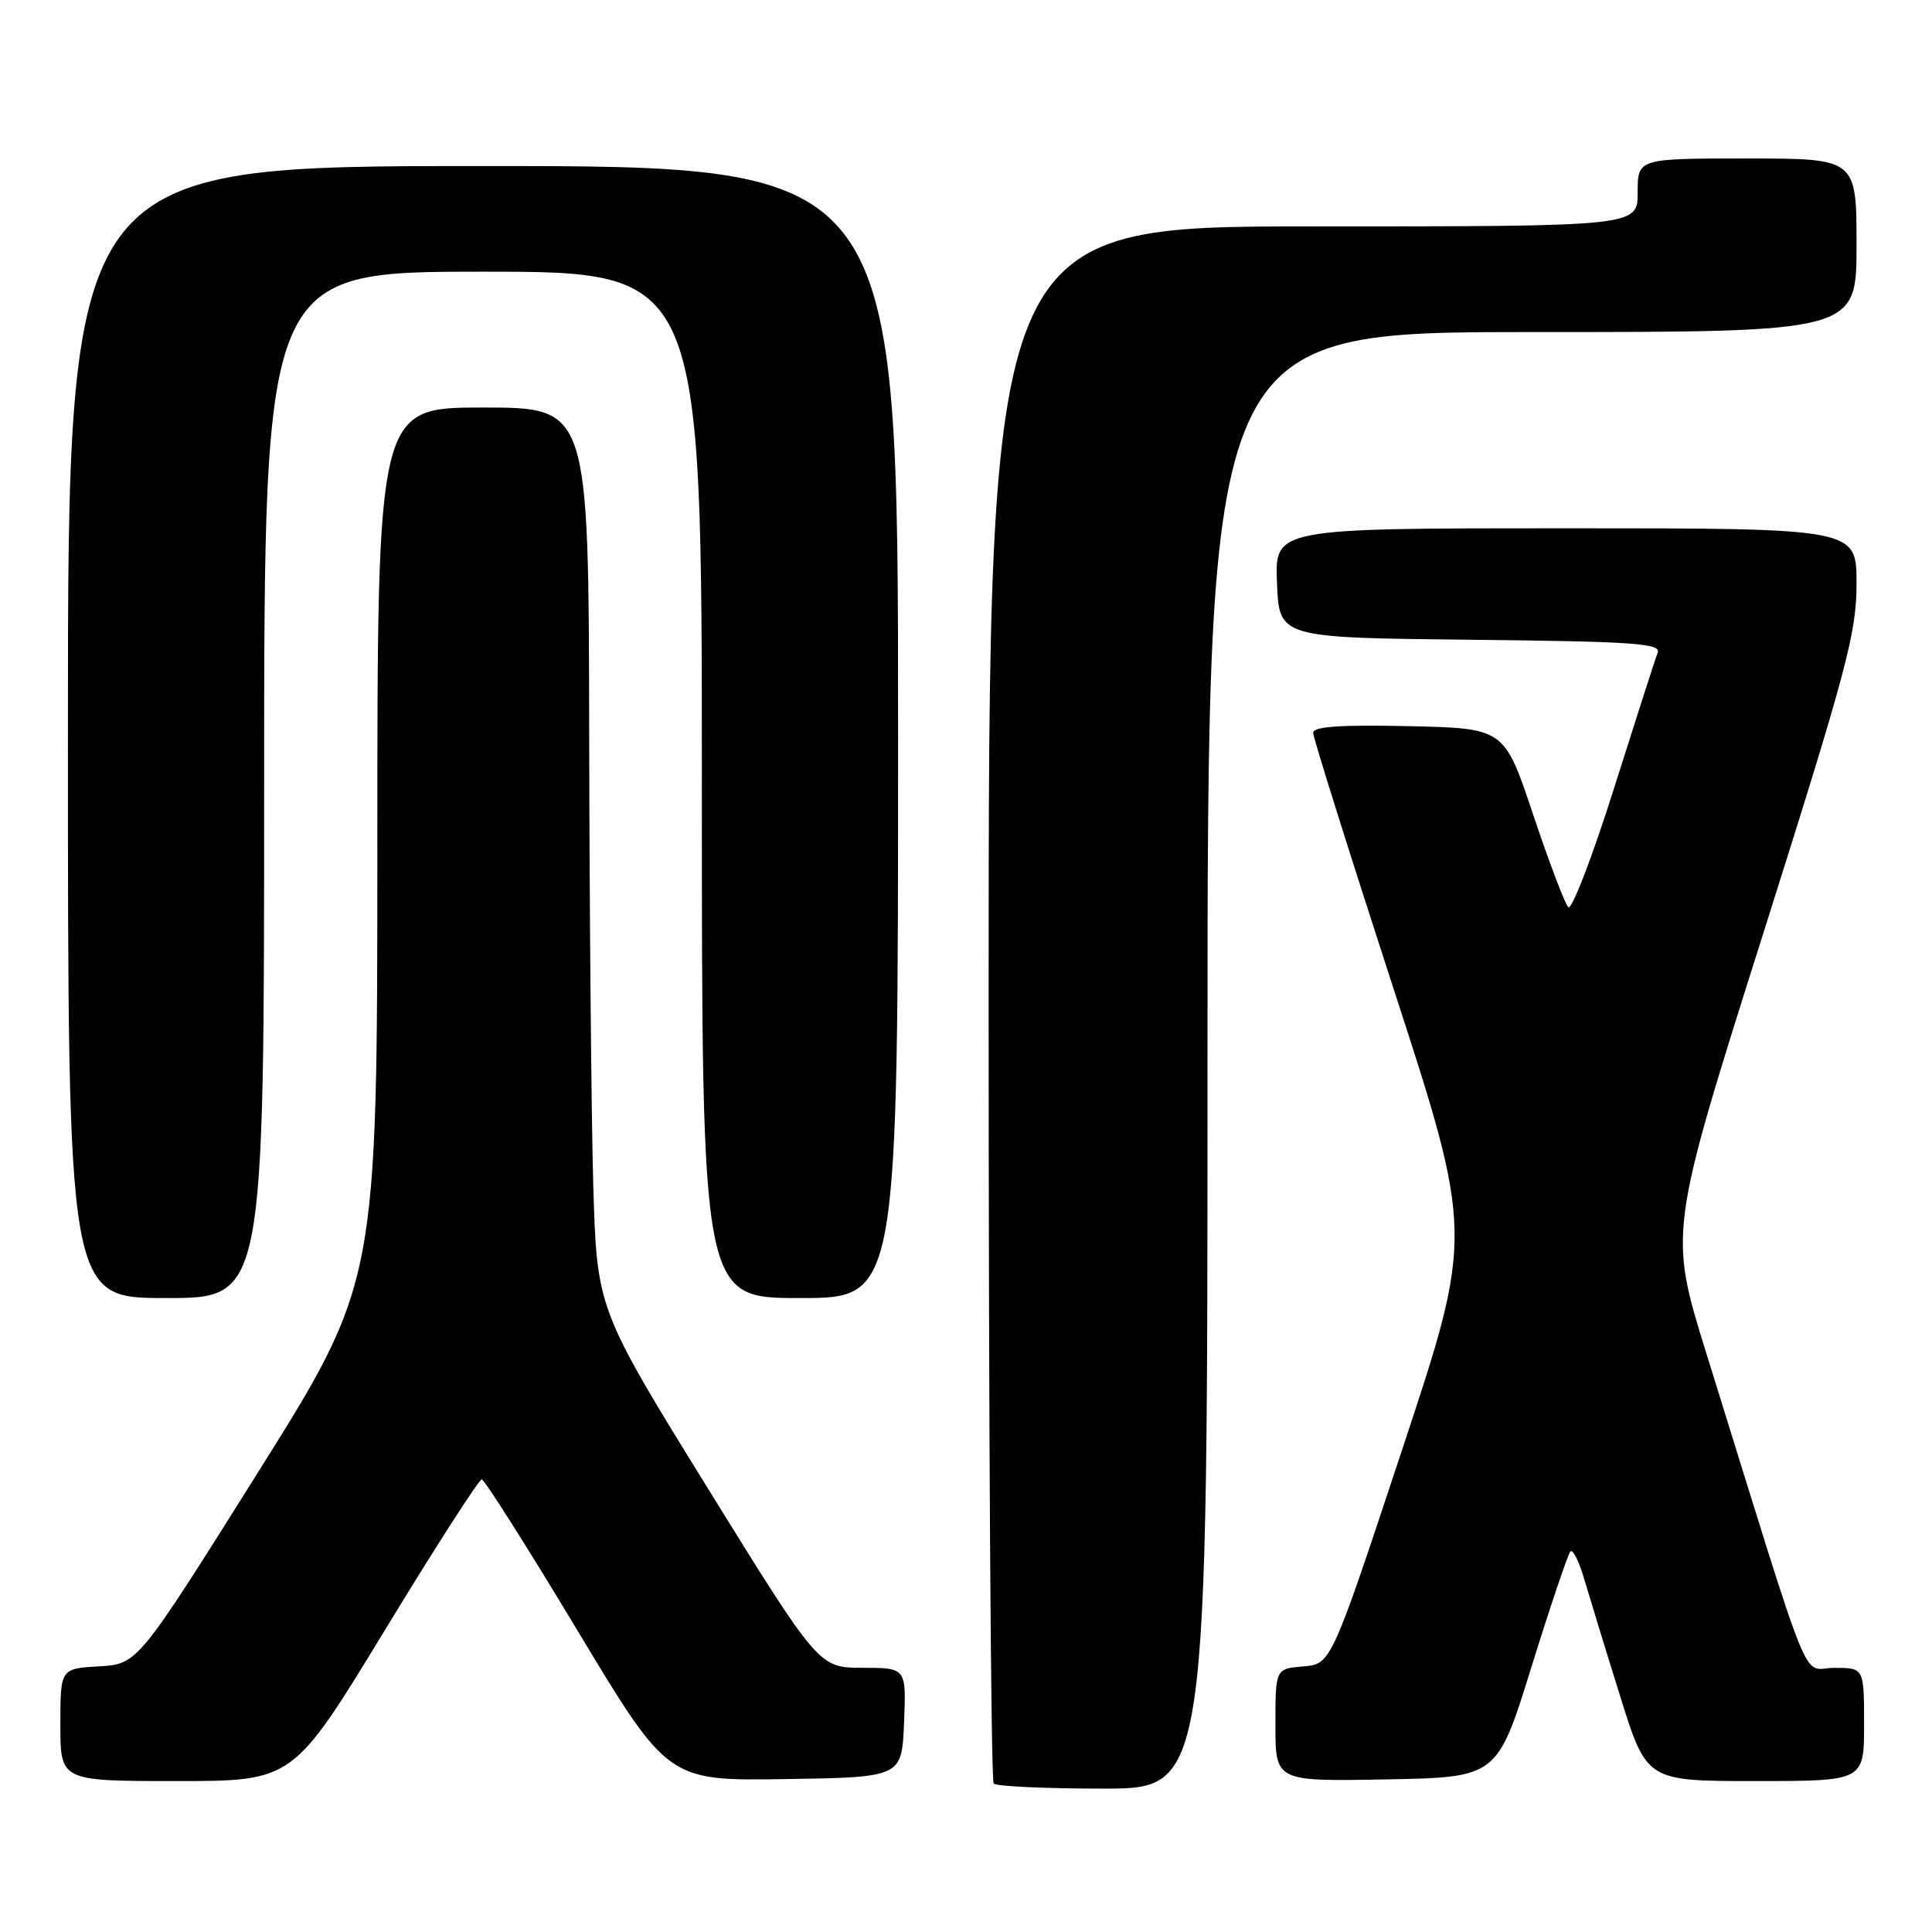 <?xml version="1.0" encoding="UTF-8" standalone="no"?>
<!DOCTYPE svg PUBLIC "-//W3C//DTD SVG 1.1//EN" "http://www.w3.org/Graphics/SVG/1.1/DTD/svg11.dtd" >
<svg xmlns="http://www.w3.org/2000/svg" xmlns:xlink="http://www.w3.org/1999/xlink" version="1.1" viewBox="0 0 256 256">
 <g >
 <path fill="currentColor"
d=" M 160.00 140.50 C 160.00 44.00 160.00 44.00 203.00 44.00 C 246.00 44.00 246.00 44.00 246.00 32.50 C 246.00 21.00 246.00 21.00 231.50 21.00 C 217.00 21.00 217.00 21.00 217.00 25.50 C 217.00 30.00 217.00 30.00 174.00 30.00 C 131.00 30.00 131.00 30.00 131.00 132.83 C 131.00 189.39 131.30 235.97 131.67 236.33 C 132.03 236.70 138.56 237.00 146.17 237.00 C 160.00 237.00 160.00 237.00 160.00 140.50 Z  M 51.00 216.00 C 57.69 205.00 63.47 196.02 63.83 196.03 C 64.20 196.05 69.90 205.05 76.50 216.02 C 88.50 235.97 88.50 235.97 104.00 235.74 C 119.50 235.50 119.50 235.50 119.79 228.25 C 120.09 221.00 120.09 221.00 114.29 220.99 C 108.50 220.98 108.50 220.98 93.79 197.21 C 79.09 173.43 79.09 173.43 78.61 156.97 C 78.35 147.91 78.11 121.04 78.07 97.25 C 78.00 54.00 78.00 54.00 64.00 54.00 C 50.00 54.00 50.00 54.00 50.00 111.95 C 50.00 169.89 50.00 169.89 34.12 195.20 C 18.24 220.50 18.24 220.50 13.12 220.80 C 8.00 221.10 8.00 221.10 8.00 228.55 C 8.00 236.00 8.00 236.00 23.42 236.00 C 38.83 236.00 38.83 236.00 51.00 216.00 Z  M 202.94 220.83 C 205.45 212.76 207.77 205.89 208.09 205.57 C 208.41 205.25 209.24 206.90 209.92 209.24 C 210.61 211.58 212.74 218.56 214.68 224.75 C 218.19 236.00 218.19 236.00 232.59 236.00 C 247.00 236.00 247.00 236.00 247.00 228.50 C 247.00 221.00 247.00 221.00 243.04 221.00 C 238.60 221.00 240.56 225.81 226.12 179.39 C 221.11 163.28 221.11 163.28 233.56 123.94 C 244.76 88.54 246.00 83.88 246.00 77.30 C 246.00 70.00 246.00 70.00 207.46 70.00 C 168.91 70.00 168.91 70.00 169.21 77.25 C 169.50 84.50 169.50 84.50 194.85 84.77 C 216.44 85.00 220.12 85.25 219.65 86.48 C 219.34 87.27 216.74 95.37 213.86 104.47 C 210.98 113.58 208.26 120.66 207.80 120.20 C 207.35 119.75 205.26 114.23 203.15 107.94 C 199.33 96.50 199.33 96.50 186.66 96.22 C 177.57 96.02 174.00 96.27 174.00 97.10 C 174.00 97.74 178.78 112.95 184.62 130.91 C 195.24 163.57 195.24 163.57 185.81 192.03 C 176.38 220.50 176.38 220.50 172.69 220.81 C 169.00 221.12 169.00 221.12 169.00 228.59 C 169.00 236.05 169.00 236.05 183.69 235.78 C 198.39 235.50 198.39 235.50 202.94 220.83 Z  M 35.00 104.00 C 35.00 36.00 35.00 36.00 64.00 36.00 C 93.00 36.00 93.00 36.00 93.00 104.00 C 93.00 172.00 93.00 172.00 106.00 172.00 C 119.00 172.00 119.00 172.00 119.00 97.00 C 119.00 22.00 119.00 22.00 64.00 22.00 C 9.00 22.00 9.00 22.00 9.00 97.00 C 9.00 172.00 9.00 172.00 22.00 172.00 C 35.00 172.00 35.00 172.00 35.00 104.00 Z "/>
</g>
</svg>